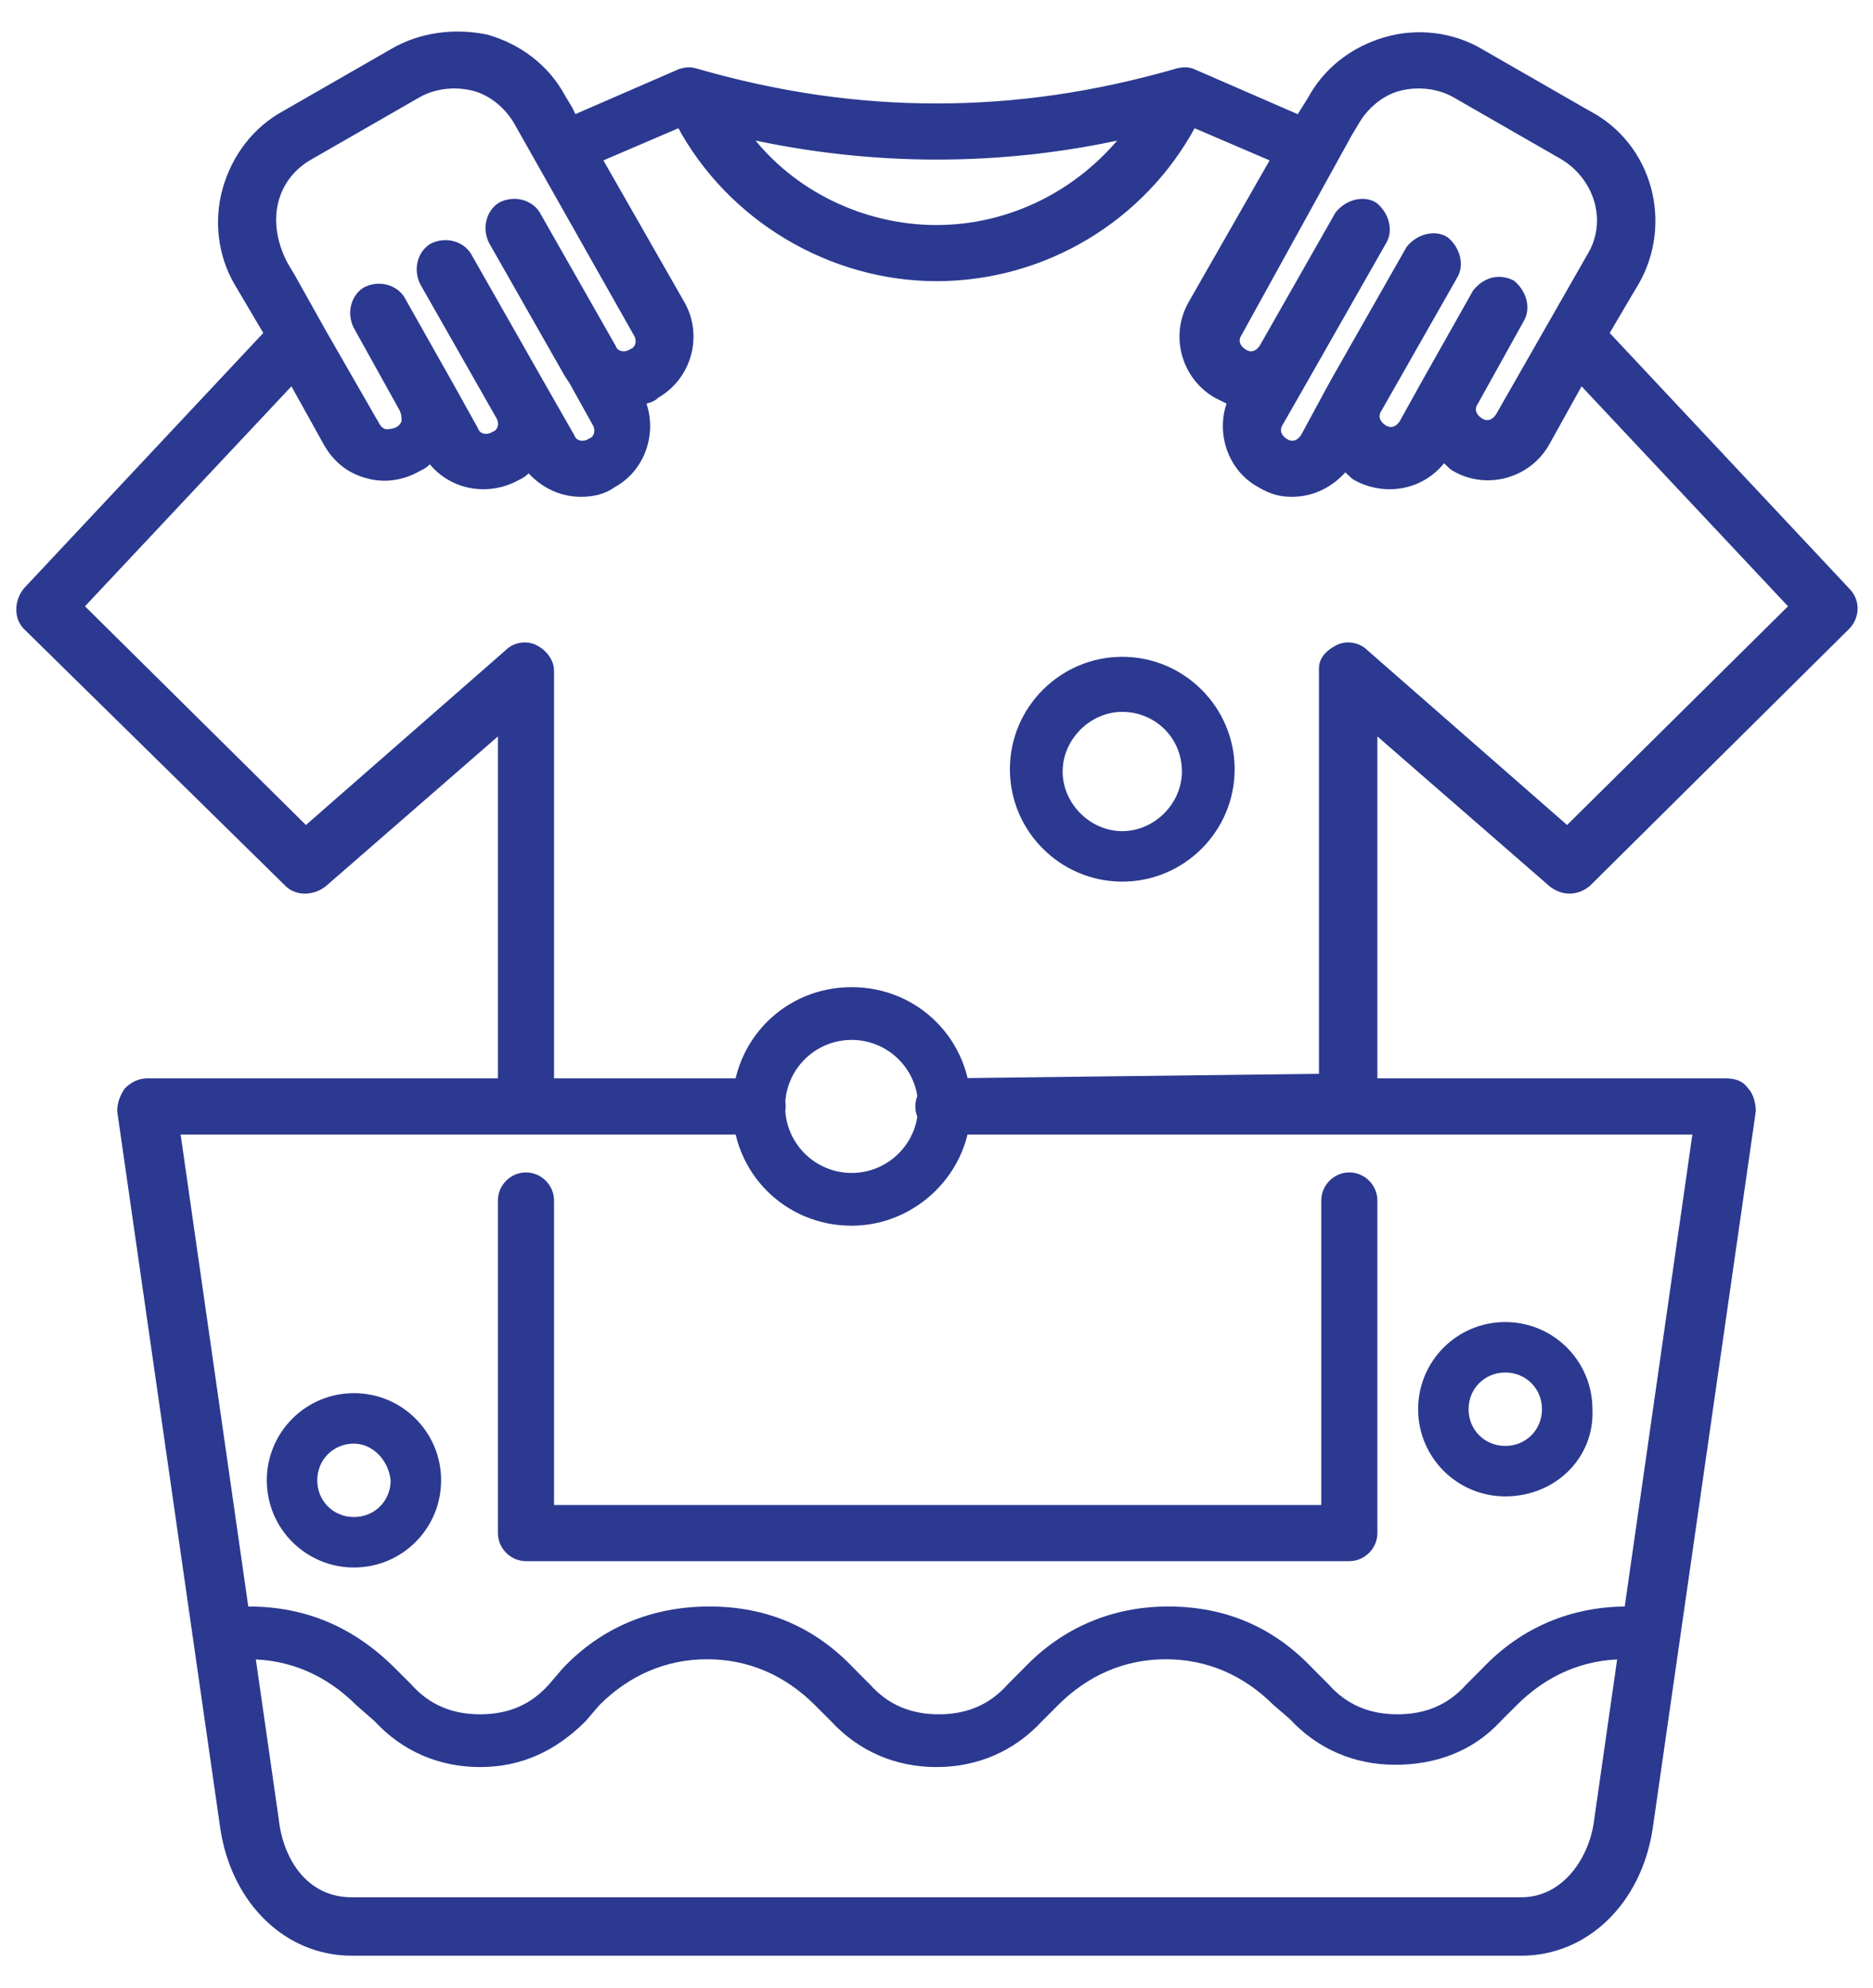 <svg width="49" height="52" viewBox="0 0 49 52" fill="none" xmlns="http://www.w3.org/2000/svg">
<path d="M36.5 46.16C35.42 46.16 34.46 45.74 33.74 44.96L33.32 44.6C32.54 43.82 31.58 43.4 30.5 43.4C29.42 43.4 28.46 43.82 27.68 44.6L27.26 45.02C26.54 45.8 25.58 46.22 24.5 46.22C23.42 46.22 22.46 45.8 21.74 45.02L21.32 44.6C20.54 43.82 19.58 43.4 18.5 43.4C17.42 43.4 16.46 43.82 15.68 44.6L15.32 45.02C14.54 45.8 13.64 46.22 12.56 46.22C11.48 46.22 10.52 45.8 9.8 45.02L9.32 44.6C8.54 43.82 7.58 43.4 6.5 43.4C6.26 43.4 6.08 43.4 5.9 43.46L5.66 42.08C5.9 42.02 6.2 42.02 6.5 42.02C8 42.02 9.26 42.56 10.34 43.64L10.76 44.06C11.24 44.6 11.84 44.84 12.56 44.84C13.28 44.84 13.88 44.6 14.36 44.06L14.72 43.64C15.74 42.56 17.06 42.02 18.56 42.02C20.06 42.02 21.32 42.56 22.34 43.64L22.76 44.06C23.24 44.6 23.84 44.84 24.56 44.84C25.28 44.84 25.88 44.6 26.36 44.06L26.78 43.64C27.8 42.56 29.12 42.02 30.56 42.02C32.06 42.02 33.32 42.56 34.34 43.64L34.76 44.06C35.24 44.6 35.84 44.84 36.56 44.84C37.28 44.84 37.88 44.6 38.36 44.06L38.78 43.64C39.8 42.56 41.12 42.02 42.56 42.02C42.86 42.02 43.1 42.02 43.4 42.08L43.1 43.46C42.92 43.46 42.68 43.4 42.5 43.4C41.42 43.4 40.46 43.82 39.68 44.6L39.26 45.02C38.54 45.8 37.58 46.16 36.5 46.16Z" fill="#2B3990"/>
<path d="M14.42 31.4C14.42 31.04 14.12 30.74 13.76 30.74C13.4 30.74 13.1 31.04 13.1 31.4V40.1C13.1 40.46 13.4 40.76 13.76 40.76H35.3C35.66 40.76 35.96 40.46 35.96 40.1V31.4C35.96 31.04 35.66 30.74 35.3 30.74C34.94 30.74 34.64 31.04 34.64 31.4V39.44H14.42V31.4Z" fill="#2B3990" stroke="#2B3990" stroke-width="0.148" stroke-miterlimit="10"/>
<path d="M40.58 23.12C40.88 23.36 41.24 23.36 41.54 23.12L48.32 16.4C48.56 16.16 48.62 15.74 48.32 15.44L42.02 8.72L42.62 7.7L42.8 7.4C43.7 5.84 43.16 3.8 41.54 2.96L38.72 1.34C38 0.92 37.1 0.8 36.26 1.04C35.42 1.28 34.7 1.82 34.28 2.6L33.98 3.08L31.22 1.88C31.1 1.82 30.92 1.82 30.74 1.88C28.64 2.48 26.6 2.78 24.5 2.78C22.4 2.78 20.36 2.48 18.26 1.88C18.08 1.82 17.96 1.82 17.78 1.88L15.02 3.08L14.9 2.84L14.72 2.54C14.3 1.76 13.58 1.22 12.74 0.98C11.9 0.8 11 0.92 10.28 1.34L7.46 2.96C6.68 3.38 6.14 4.1 5.9 4.94C5.66 5.78 5.78 6.68 6.2 7.4L6.98 8.72L0.68 15.44C0.44 15.74 0.44 16.16 0.68 16.4L7.52 23.12C7.76 23.36 8.18 23.36 8.48 23.12L13.1 19.1V28.28H3.86C3.68 28.28 3.5 28.34 3.32 28.52C3.2 28.7 3.14 28.88 3.14 29.06L5.84 47.84C6.14 49.76 7.52 51.08 9.2 51.08H39.8C41.48 51.08 42.86 49.76 43.16 47.84L45.86 29.06C45.86 28.88 45.8 28.64 45.68 28.52C45.56 28.34 45.38 28.28 45.14 28.28H35.96V19.1L40.58 23.12ZM35.3 3.5L35.48 3.2C35.72 2.78 36.14 2.42 36.62 2.3C37.1 2.18 37.64 2.24 38.06 2.48L40.88 4.1C41.78 4.64 42.14 5.78 41.6 6.68L39.2 10.88C39.08 11.06 38.9 11.12 38.72 11C38.54 10.88 38.48 10.7 38.6 10.52L39.8 8.36C39.98 8.06 39.86 7.64 39.56 7.4C39.2 7.22 38.84 7.34 38.6 7.64L37.28 9.98L36.68 11.06C36.56 11.24 36.38 11.3 36.2 11.18C36.02 11.06 35.96 10.88 36.08 10.7L38.06 7.22C38.24 6.92 38.12 6.5 37.82 6.26C37.52 6.08 37.1 6.2 36.86 6.5L34.88 9.98L34.1 11.42C33.98 11.6 33.8 11.66 33.62 11.54C33.44 11.42 33.38 11.24 33.5 11.06L34.22 9.8L36.2 6.32C36.38 6.02 36.26 5.6 35.96 5.36C35.66 5.18 35.24 5.3 35 5.6L33.02 9.08C32.9 9.26 32.72 9.32 32.54 9.2C32.36 9.08 32.3 8.9 32.42 8.72L35.3 3.5ZM29.42 3.56C28.22 5.06 26.42 5.96 24.5 5.96C22.58 5.96 20.72 5.06 19.58 3.56C21.2 3.92 22.88 4.1 24.5 4.1C26.18 4.1 27.8 3.92 29.42 3.56ZM8.12 4.1L10.94 2.48C11.36 2.24 11.9 2.18 12.38 2.3C12.86 2.42 13.28 2.78 13.52 3.2L16.64 8.72C16.76 8.9 16.7 9.14 16.52 9.2C16.34 9.32 16.1 9.26 16.04 9.08L14.06 5.6C13.88 5.3 13.46 5.18 13.1 5.36C12.8 5.54 12.68 5.96 12.86 6.32L14.84 9.8L14.96 9.98L15.56 11.06C15.68 11.24 15.62 11.48 15.44 11.54C15.26 11.66 15.02 11.6 14.96 11.42L14.24 10.16L12.26 6.68C12.08 6.38 11.66 6.26 11.3 6.44C11 6.62 10.88 7.04 11.06 7.4L13.04 10.88C13.16 11.06 13.1 11.3 12.92 11.36C12.74 11.48 12.5 11.42 12.44 11.24L11.84 10.16L10.52 7.82C10.34 7.52 9.92 7.4 9.56 7.58C9.26 7.76 9.14 8.18 9.32 8.54L10.52 10.7C10.58 10.82 10.58 10.94 10.58 11C10.58 11.06 10.52 11.18 10.4 11.24C10.28 11.3 10.16 11.3 10.1 11.3C10.04 11.3 9.92 11.24 9.86 11.12L8.48 8.72L7.64 7.22L7.46 6.92C6.86 5.78 7.16 4.64 8.12 4.1ZM24.68 28.28C24.32 28.28 24.02 28.58 24.02 28.94C24.02 29.3 24.32 29.6 24.68 29.6H44.36L41.78 47.6C41.66 48.62 40.94 49.7 39.8 49.7H9.2C8 49.7 7.34 48.68 7.22 47.6L4.64 29.6H19.82C20.18 29.6 20.48 29.3 20.48 28.94C20.48 28.58 20.18 28.28 19.82 28.28H14.42V17.66V17.6V17.54C14.42 17.3 14.24 17.06 14 16.94C13.76 16.82 13.46 16.88 13.28 17.06L8 21.68L2.12 15.86L7.64 9.98L8.54 11.6C8.78 12.02 9.14 12.32 9.62 12.44C10.04 12.56 10.52 12.5 10.94 12.26C11.06 12.2 11.18 12.14 11.24 12.02C11.78 12.74 12.74 12.92 13.52 12.5C13.64 12.44 13.76 12.38 13.82 12.26C14.18 12.68 14.66 12.92 15.2 12.92C15.5 12.92 15.8 12.86 16.04 12.68C16.82 12.26 17.12 11.3 16.82 10.52C16.94 10.46 17.06 10.46 17.18 10.34C18.02 9.86 18.32 8.78 17.84 7.94L15.68 4.16L17.78 3.26C19.1 5.72 21.74 7.28 24.5 7.28C27.32 7.28 29.9 5.72 31.22 3.26L33.32 4.16L31.16 7.94C30.68 8.78 30.98 9.86 31.82 10.34C31.94 10.4 32.06 10.46 32.18 10.52C31.88 11.3 32.18 12.26 32.96 12.68C33.26 12.86 33.5 12.92 33.8 12.92C34.34 12.92 34.82 12.68 35.18 12.26C35.3 12.32 35.36 12.44 35.48 12.5C36.26 12.92 37.22 12.74 37.76 12.02C37.88 12.08 37.94 12.2 38.06 12.26C38.9 12.74 39.98 12.44 40.46 11.6L41.36 9.98L46.88 15.86L41 21.68L35.72 17.06C35.54 16.88 35.24 16.82 35 16.94C34.76 17.06 34.58 17.24 34.58 17.48V17.54V17.6V28.16L24.68 28.28Z" fill="#2B3990" stroke="#2B3990" stroke-width="0.148" stroke-miterlimit="10"/>
<path d="M29.36 23.06C27.74 23.06 26.42 21.74 26.42 20.12C26.42 18.5 27.74 17.18 29.36 17.18C30.98 17.18 32.3 18.5 32.3 20.12C32.3 21.74 30.98 23.06 29.36 23.06ZM29.36 18.62C28.52 18.62 27.8 19.34 27.8 20.18C27.8 21.02 28.52 21.74 29.36 21.74C30.2 21.74 30.92 21.02 30.92 20.18C30.92 19.28 30.2 18.62 29.36 18.62Z" fill="#2B3990"/>
<path d="M39.38 39.14C38.12 39.14 37.1 38.12 37.1 36.86C37.1 35.6 38.12 34.58 39.38 34.58C40.64 34.58 41.66 35.6 41.66 36.86C41.72 38.12 40.7 39.14 39.38 39.14ZM39.38 35.9C38.84 35.9 38.42 36.32 38.42 36.86C38.42 37.4 38.84 37.82 39.38 37.82C39.92 37.82 40.34 37.4 40.34 36.86C40.34 36.32 39.92 35.9 39.38 35.9Z" fill="#2B3990"/>
<path d="M22.28 32.06C20.54 32.06 19.16 30.68 19.16 28.94C19.16 27.2 20.54 25.82 22.28 25.82C24.02 25.82 25.4 27.2 25.4 28.94C25.4 30.68 23.96 32.06 22.28 32.06ZM22.28 27.2C21.32 27.2 20.54 27.98 20.54 28.94C20.54 29.9 21.32 30.68 22.28 30.68C23.24 30.68 24.02 29.9 24.02 28.94C24.02 27.98 23.24 27.2 22.28 27.2Z" fill="#2B3990"/>
<path d="M9.26 41C8 41 6.98 39.98 6.98 38.72C6.98 37.46 8 36.44 9.26 36.44C10.521 36.44 11.54 37.46 11.54 38.72C11.54 39.98 10.521 41 9.26 41ZM9.26 37.76C8.72 37.76 8.3 38.18 8.3 38.72C8.3 39.26 8.72 39.68 9.26 39.68C9.8 39.68 10.22 39.26 10.22 38.72C10.161 38.18 9.74 37.76 9.26 37.76Z" fill="#2B3990"/>
</svg>
